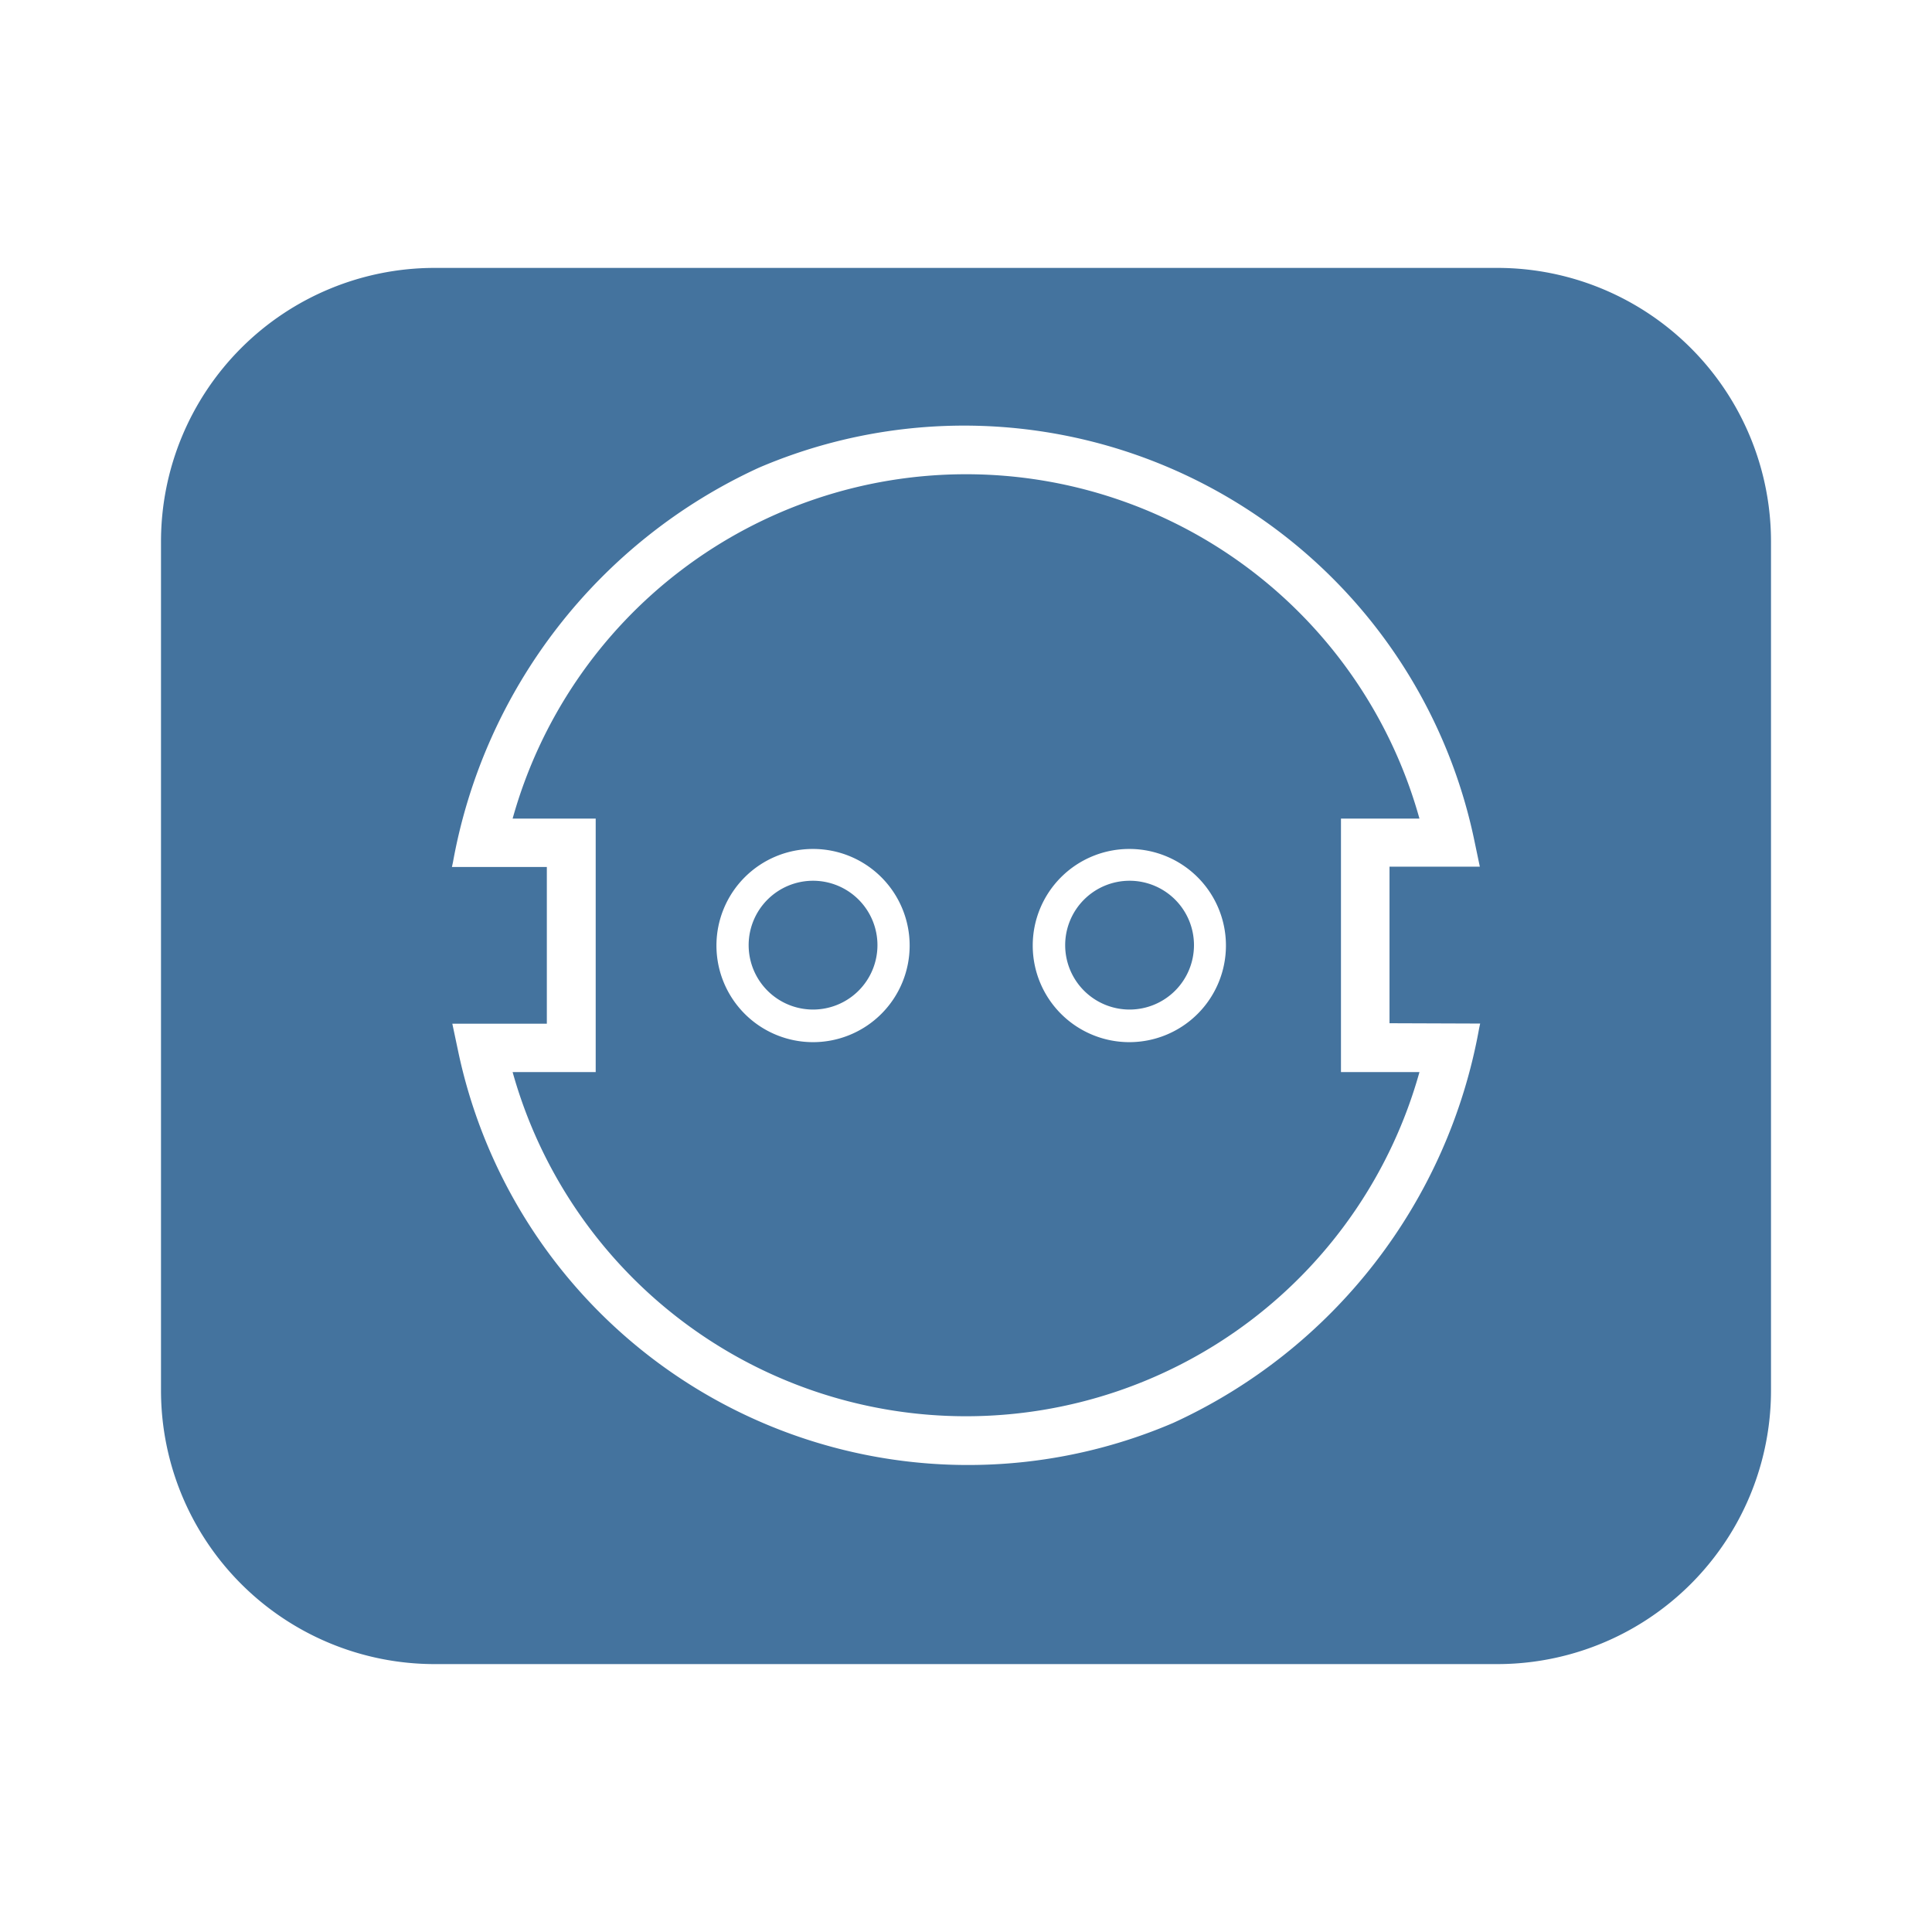 <svg xmlns="http://www.w3.org/2000/svg"  fill="#44739e"  width="24" height="24" viewBox="0 0 24 24">
  <path id="Colore_riempimento_1" data-name="Colore riempimento 1" class="cls-1" d="m 14.032,10.941 a 0.8,0.8 0 1 0 0.8,0.8 0.8,0.8 0 0 0 -0.8,-0.8 z m -3.932,0 a 0.8,0.8 0 1 0 0.8,0.8 0.8,0.8 0 0 0 -0.8,-0.8 z m 7.533,-0.772 a 5.847,5.847 0 0 0 -11.265,0 H 7.4 v 3.149 H 6.368 a 5.848,5.848 0 0 0 11.265,0 H 16.658 V 10.169 Z M 10.1,12.946 a 1.2,1.2 0 1 1 1.2,-1.2 1.2,1.2 0 0 1 -1.2,1.2 z m 3.929,0 a 1.2,1.2 0 1 1 1.2,-1.2 1.2,1.2 0 0 1 -1.197,1.2 z M 18.6,3.328 H 5.4 A 3.4,3.4 0 0 0 2,6.728 v 10.544 a 3.4,3.4 0 0 0 3.4,3.4 h 13.2 a 3.4,3.4 0 0 0 3.4,-3.4 V 6.728 a 3.4,3.4 0 0 0 -3.4,-3.4 z m -0.213,9.387 -0.013,0.061 a 6.692,6.692 0 0 1 -3.8,4.9 6.473,6.473 0 0 1 -8.878,-4.595 L 5.619,12.717 H 6.793 V 10.77 H 5.614 l 0.013,-0.06 a 6.7,6.7 0 0 1 3.8,-4.9 6.475,6.475 0 0 1 8.88,4.594 l 0.076,0.362 h -1.122 v 1.945 z"/>
</svg>
